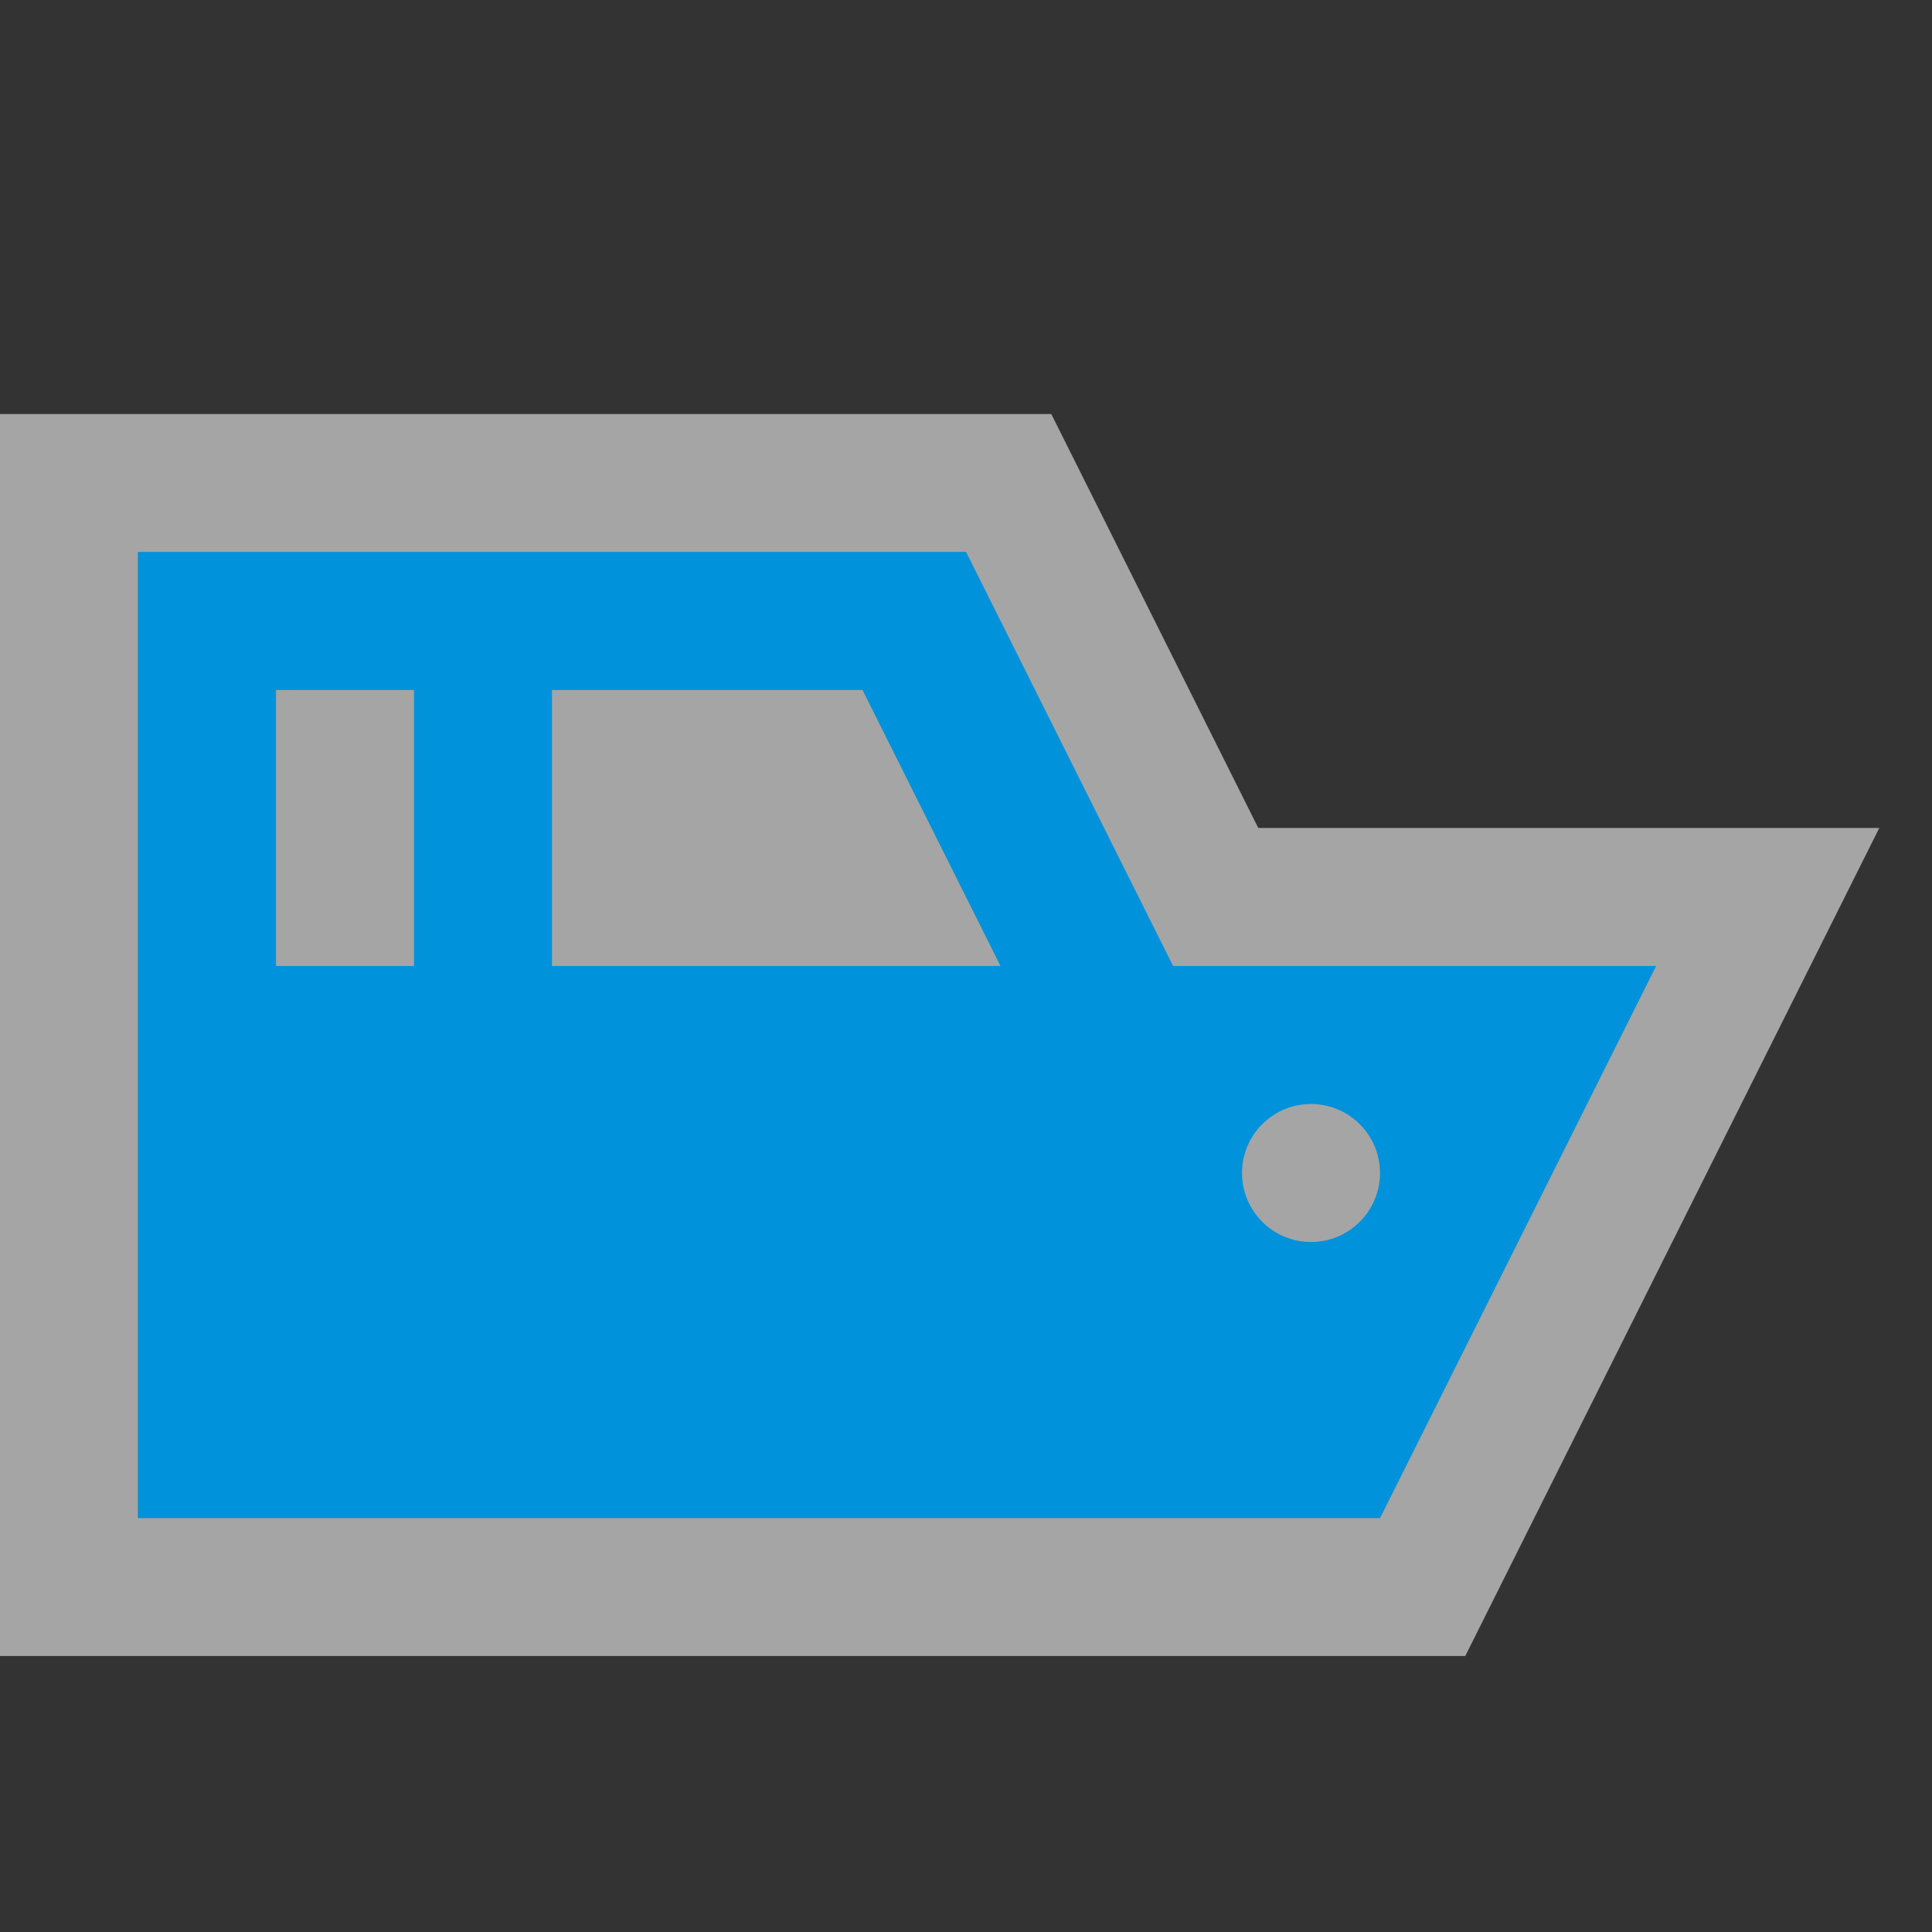 <svg width="28" height="28" viewBox="0 0 28 28" fill="none" xmlns="http://www.w3.org/2000/svg">
<rect x="0" y="0" width="28" height="28" fill="#333333" stroke="none"/>
<g opacity="0.75">
<path opacity="0.75" d="M2 22V14V8H14L17 14H24L20 22H2Z" fill="white"/>
<path opacity="0.75" fill-rule="evenodd" clip-rule="evenodd" d="M18.236 12L15.236 6H0V24H21.236L27.236 12H18.236ZM17 14L14 8H2V22H20L24 14H17Z" fill="white"/>
</g>
<path fill-rule="evenodd" clip-rule="evenodd" d="M2 14V22H20L24 14H17L14 8H2V14ZM6 10H4V14H6V10ZM19 18C19.552 18 20 17.552 20 17C20 16.448 19.552 16 19 16C18.448 16 18 16.448 18 17C18 17.552 18.448 18 19 18ZM8 10H12.5L14.5 14H8V10Z" fill="#0092DA"/>
</svg>
